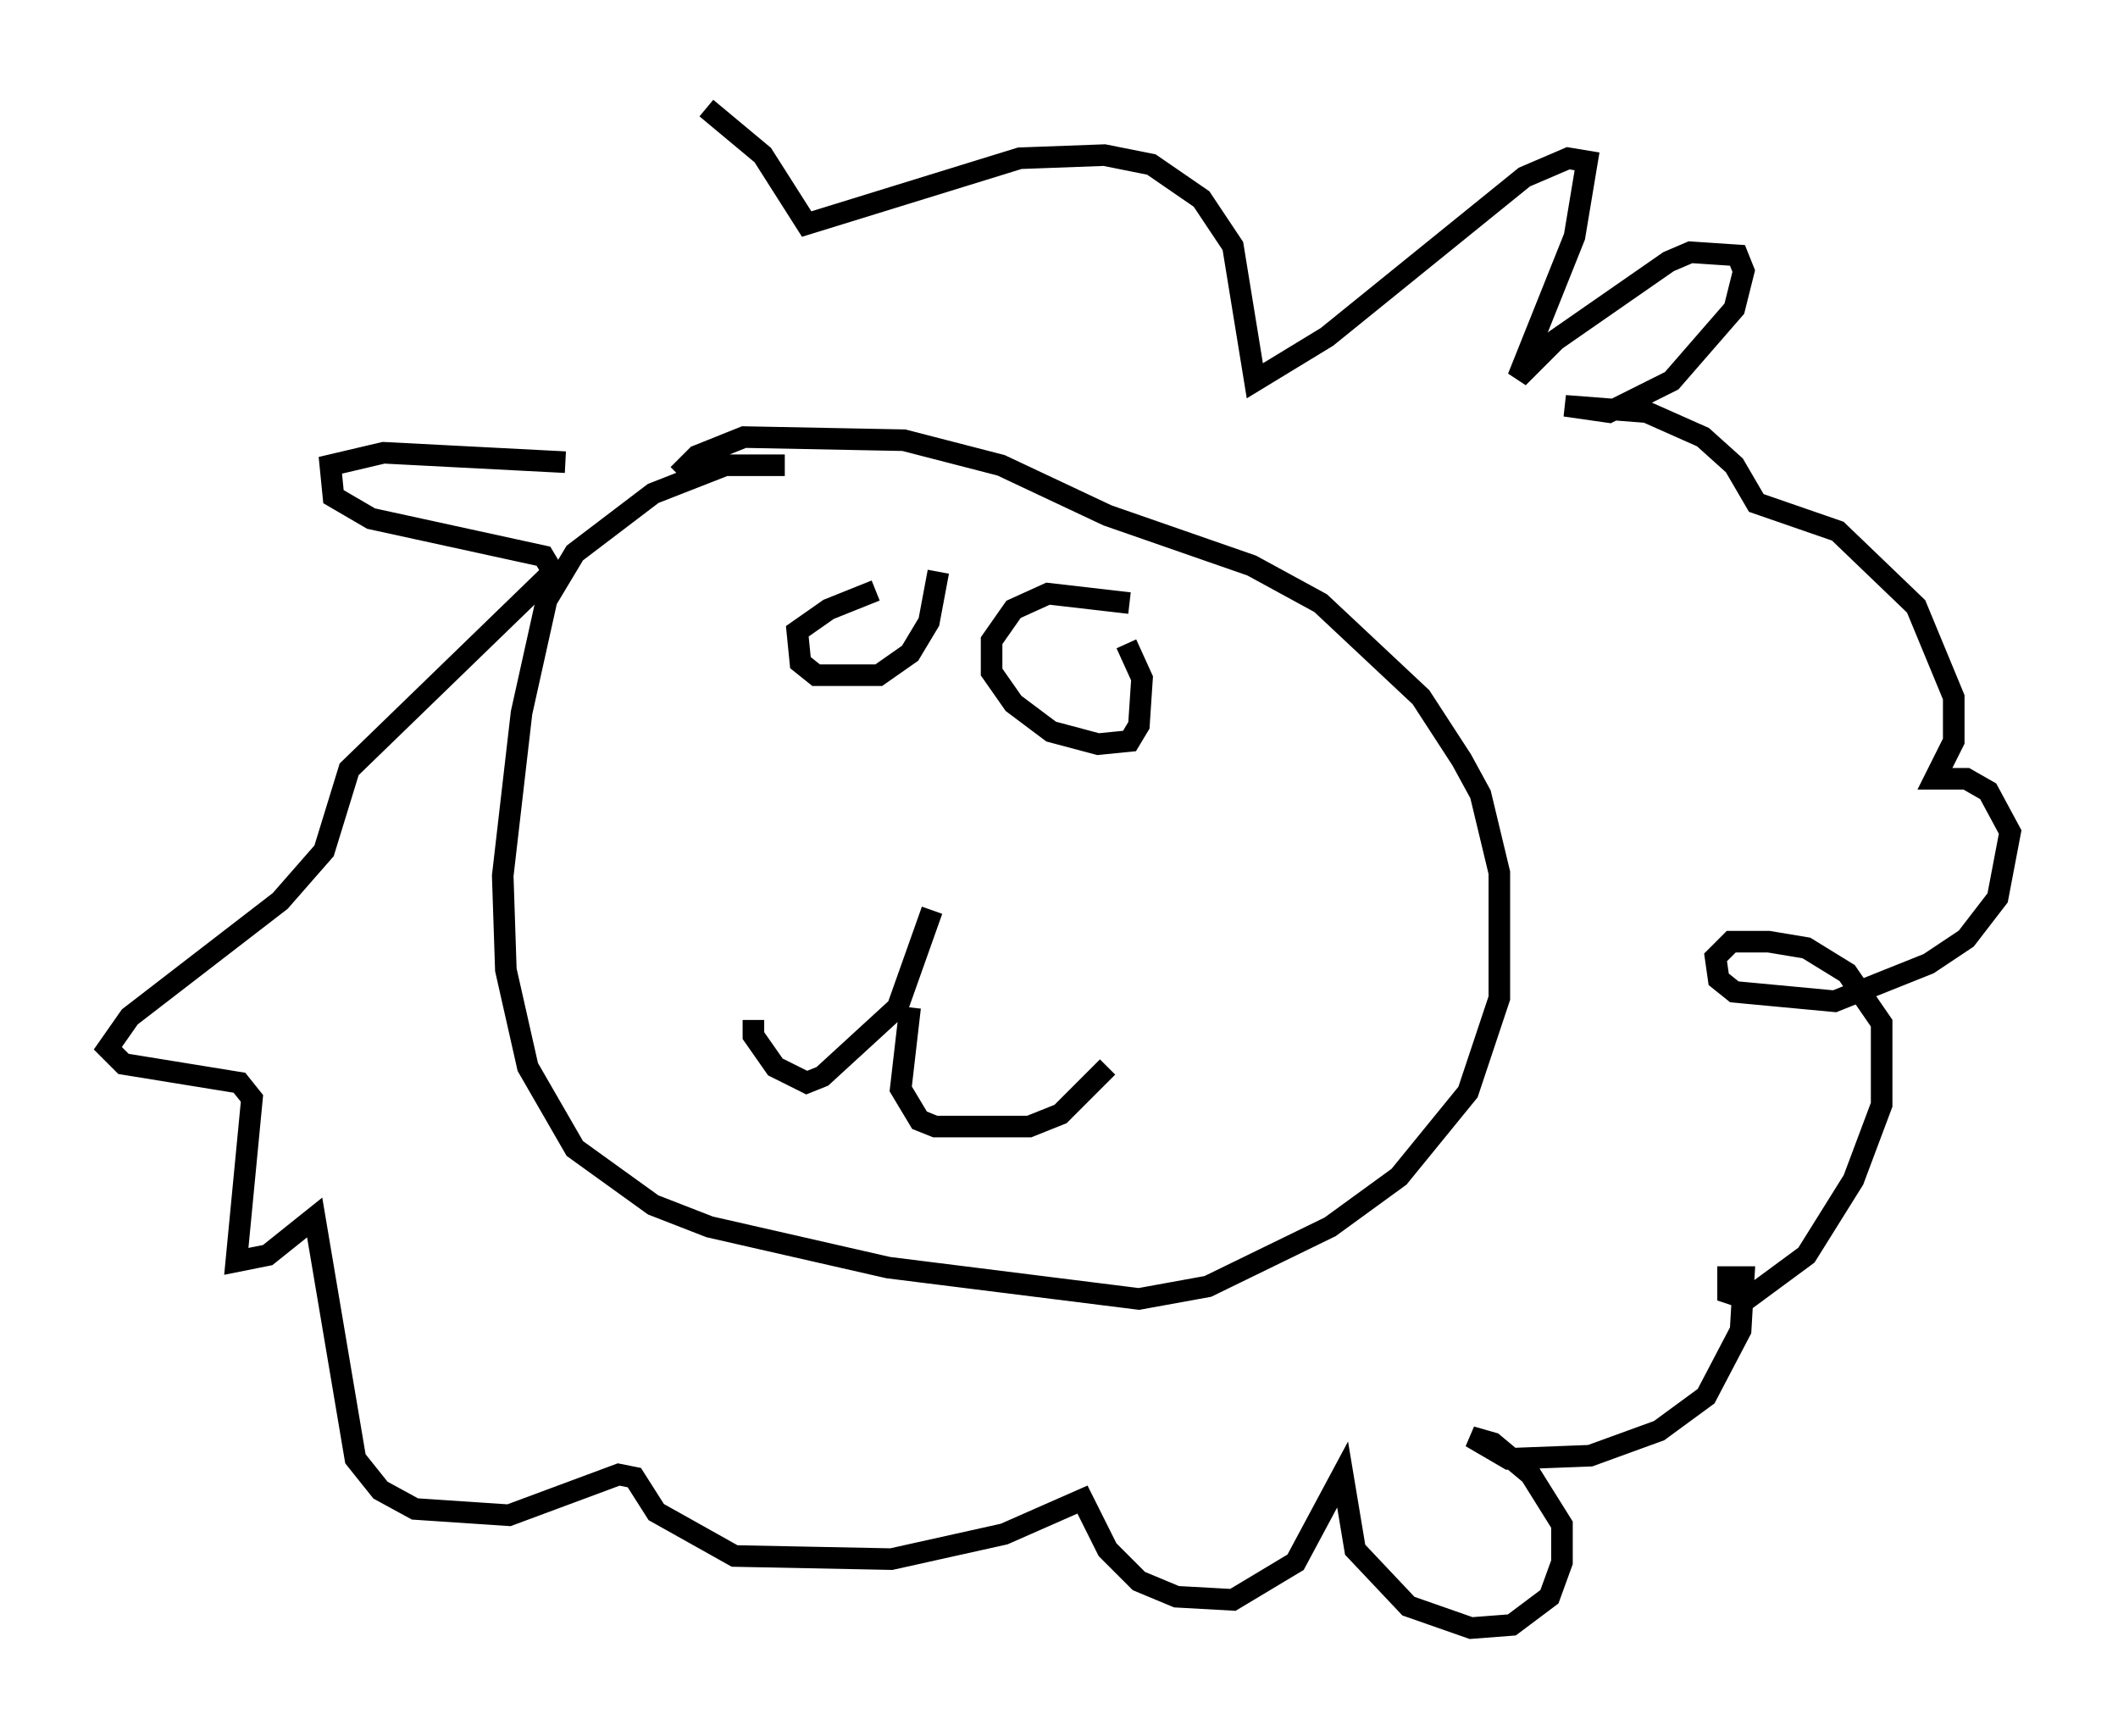 <?xml version="1.0" encoding="utf-8" ?>
<svg baseProfile="full" height="80.447" version="1.1" width="98.167" xmlns="http://www.w3.org/2000/svg" xmlns:ev="http://www.w3.org/2001/xml-events" xmlns:xlink="http://www.w3.org/1999/xlink"><defs /><rect fill="white" height="80.447" width="98.167" x="0" y="0" /><path d="M45.67, 27.95 m-5.084, -0.581 l-2.179, 0.872 -1.453, 1.017 l0.145, 1.453 0.726, 0.581 l2.905, 0.0 1.453, -1.017 l0.872, -1.453 0.436, -2.324 m8.86, 1.453 l-3.777, -0.436 -1.598, 0.726 l-1.017, 1.453 0.0, 1.453 l1.017, 1.453 1.743, 1.307 l2.179, 0.581 1.453, -0.145 l0.436, -0.726 0.145, -2.179 l-0.726, -1.598 m-9.006, 12.346 l-1.598, 4.503 -3.486, 3.196 l-0.726, 0.291 -1.453, -0.726 l-1.017, -1.453 0.0, -0.726 m7.263, -0.581 l-0.436, 3.777 0.872, 1.453 l0.726, 0.291 4.358, 0.0 l1.453, -0.581 2.179, -2.179 m-14.961, -27.888 l-2.76, 0.0 -3.341, 1.307 l-3.631, 2.76 -1.307, 2.179 l-1.162, 5.229 -0.872, 7.553 l0.145, 4.358 1.017, 4.503 l2.179, 3.777 3.631, 2.615 l2.615, 1.017 8.279, 1.888 l11.62, 1.453 3.196, -0.581 l5.665, -2.76 3.196, -2.324 l3.196, -3.922 1.453, -4.358 l0.0, -5.81 -0.872, -3.631 l-0.872, -1.598 -1.888, -2.905 l-4.648, -4.358 -3.196, -1.743 l-6.682, -2.324 -4.939, -2.324 l-4.503, -1.162 -7.408, -0.145 l-2.179, 0.872 -0.872, 0.872 m-5.229, -0.581 l-8.425, -0.436 -2.469, 0.581 l0.145, 1.453 1.743, 1.017 l7.989, 1.743 0.436, 0.726 l-9.441, 9.151 -1.162, 3.777 l-2.034, 2.324 -6.972, 5.374 l-1.017, 1.453 0.726, 0.726 l5.374, 0.872 0.581, 0.726 l-0.726, 7.553 1.453, -0.291 l2.179, -1.743 1.888, 11.184 l1.162, 1.453 1.598, 0.872 l4.358, 0.291 5.084, -1.888 l0.726, 0.145 1.017, 1.598 l3.631, 2.034 7.263, 0.145 l5.229, -1.162 3.631, -1.598 l1.162, 2.324 1.453, 1.453 l1.743, 0.726 2.615, 0.145 l2.905, -1.743 2.179, -4.067 l0.581, 3.486 2.469, 2.615 l2.905, 1.017 1.888, -0.145 l1.743, -1.307 0.581, -1.598 l0.0, -1.743 -1.453, -2.324 l-1.743, -1.453 -1.017, -0.291 l1.743, 1.017 3.777, -0.145 l3.196, -1.162 2.179, -1.598 l1.598, -3.05 0.145, -2.469 l-0.726, 0.0 0.0, 0.726 l0.872, 0.291 2.76, -2.034 l2.179, -3.486 1.307, -3.486 l0.0, -3.777 -1.598, -2.324 l-1.888, -1.162 -1.743, -0.291 l-1.743, 0.0 -0.726, 0.726 l0.145, 1.017 0.726, 0.581 l4.648, 0.436 4.358, -1.743 l1.743, -1.162 1.453, -1.888 l0.581, -3.05 -1.017, -1.888 l-1.017, -0.581 -1.453, 0.0 l0.872, -1.743 0.0, -2.034 l-1.743, -4.212 -3.631, -3.486 l-3.777, -1.307 -1.017, -1.743 l-1.453, -1.307 -2.615, -1.162 l-3.777, -0.291 2.034, 0.291 l2.905, -1.453 2.905, -3.341 l0.436, -1.743 -0.291, -0.726 l-2.179, -0.145 -1.017, 0.436 l-5.229, 3.631 -1.743, 1.743 l2.615, -6.536 0.581, -3.486 l-0.872, -0.145 -2.034, 0.872 l-9.151, 7.408 -3.341, 2.034 l-1.017, -6.246 -1.453, -2.179 l-2.324, -1.598 -2.179, -0.436 l-3.922, 0.145 -9.877, 3.05 l-2.034, -3.196 -2.615, -2.179 " fill="none" stroke="black" stroke-width="1" /></svg>